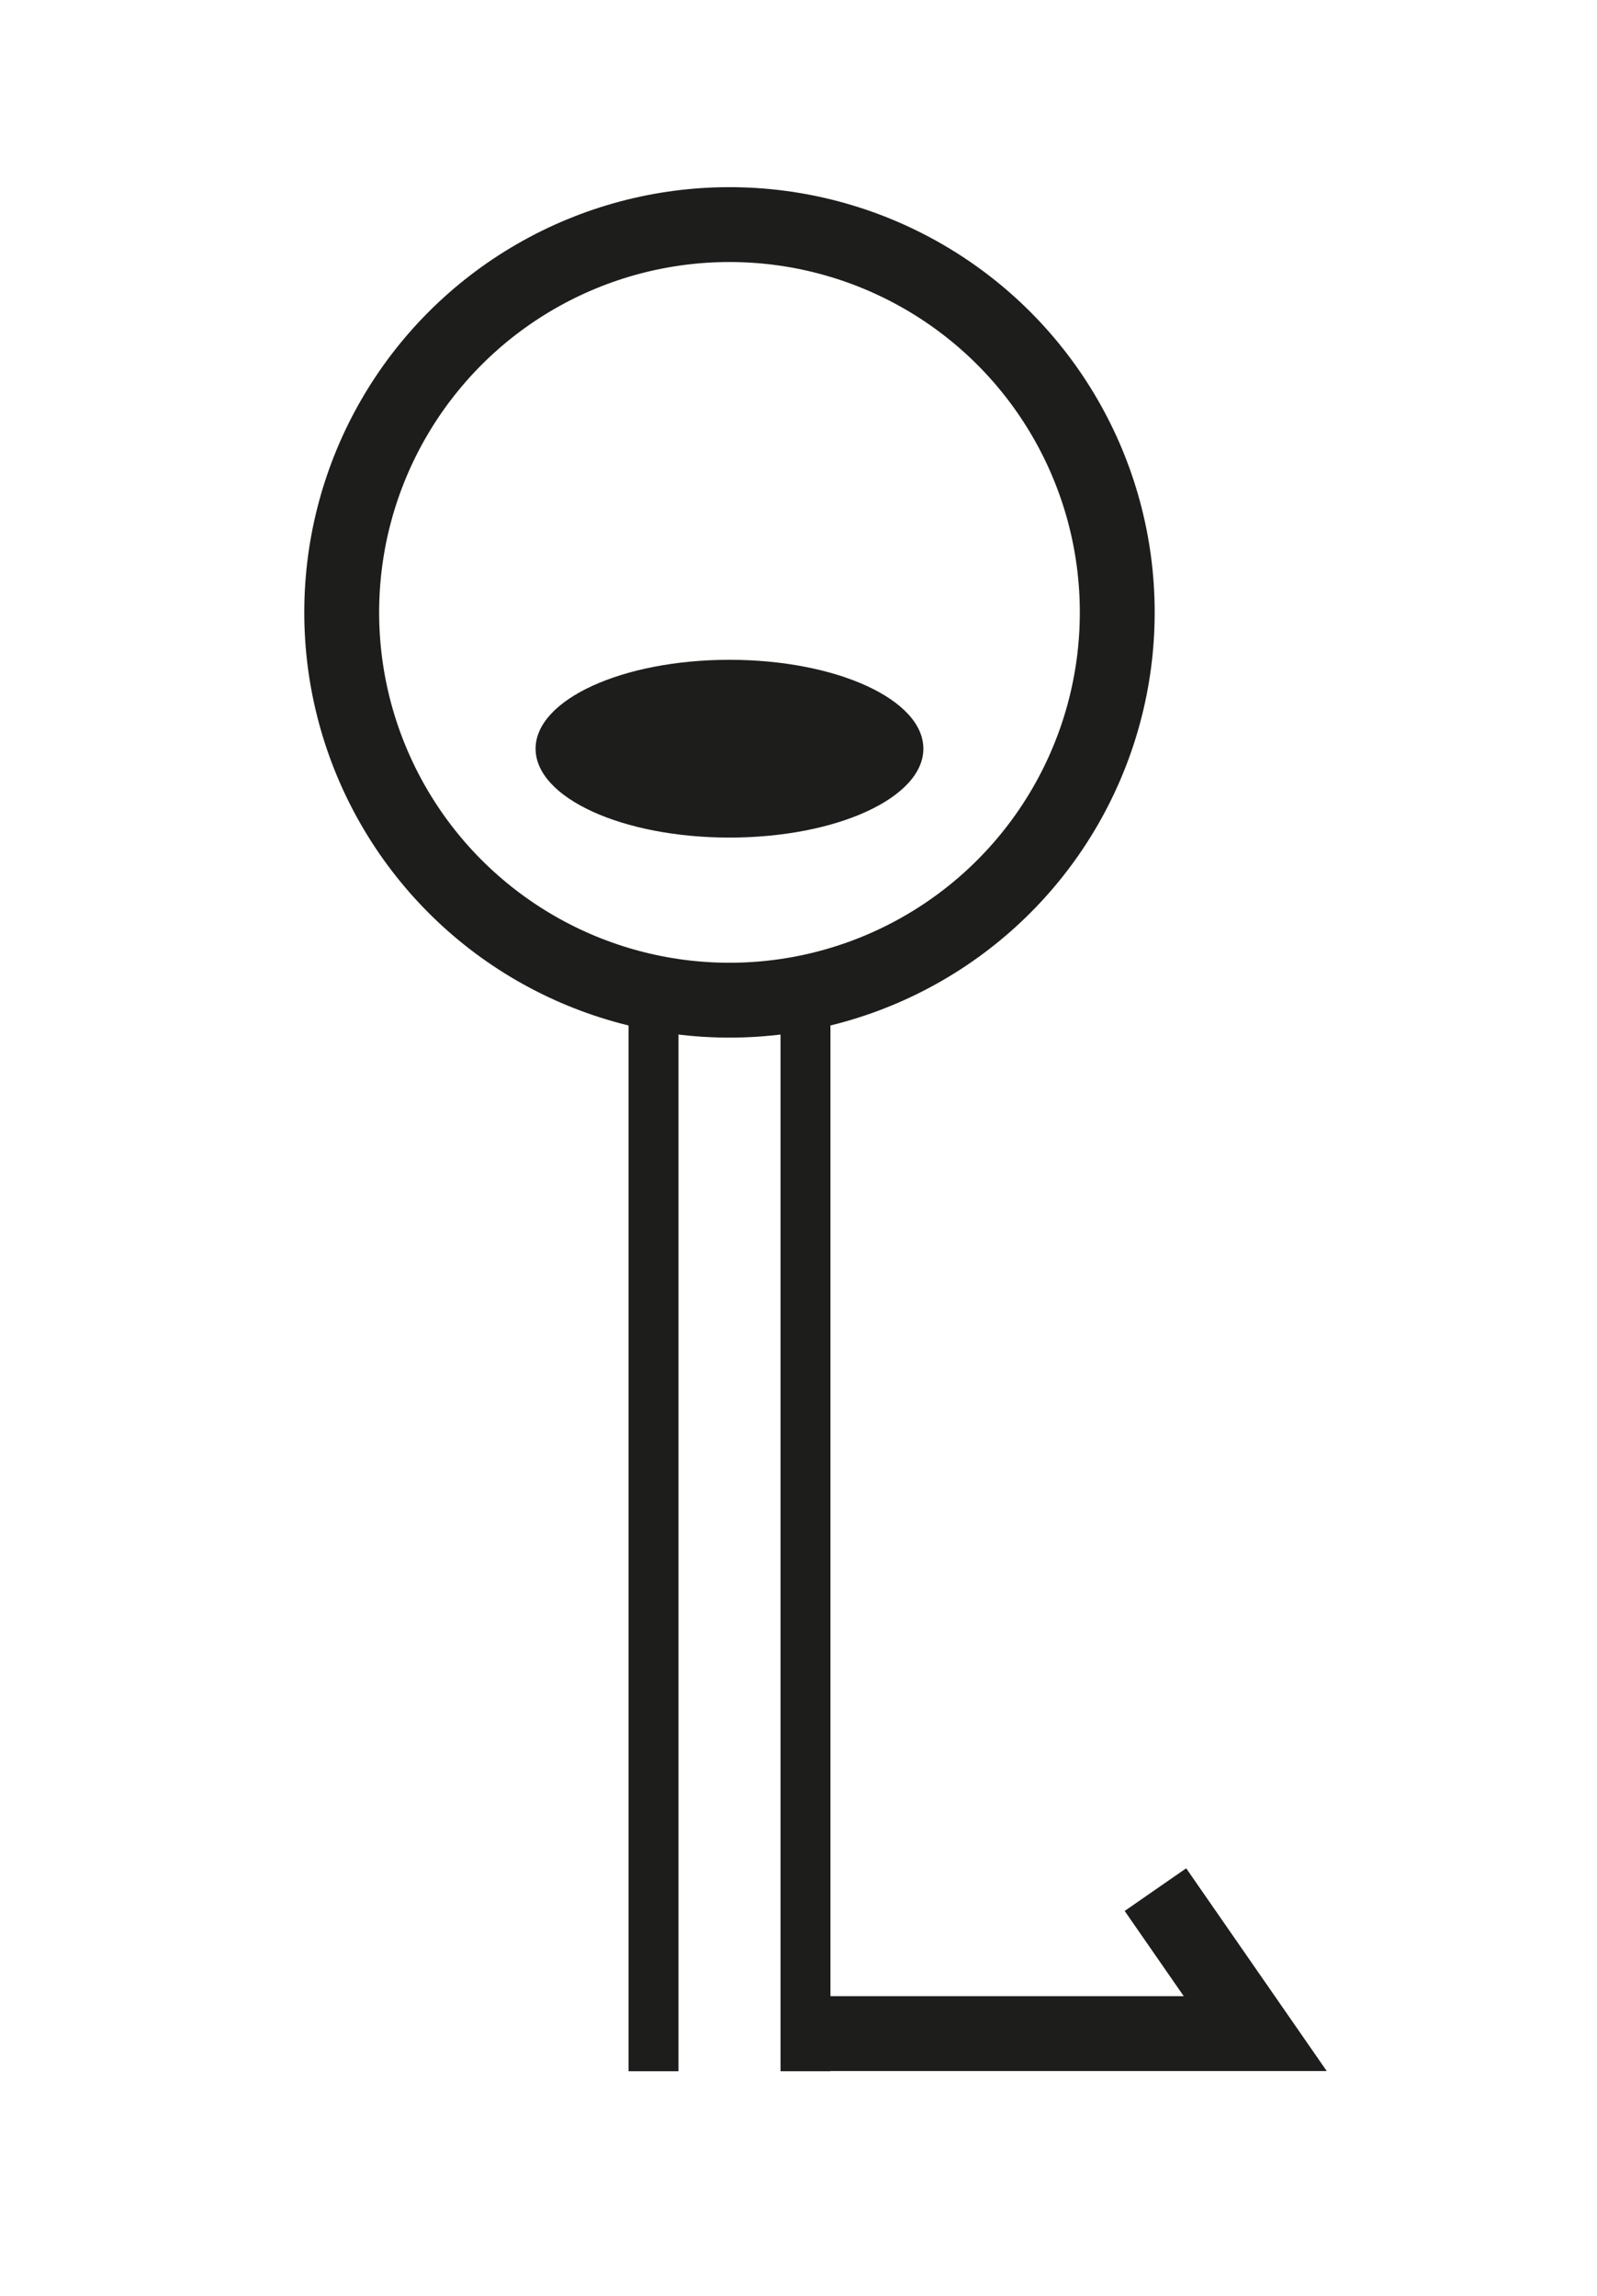 <?xml version="1.0" encoding="utf-8"?>
<!-- Generator: Adobe Illustrator 16.0.0, SVG Export Plug-In . SVG Version: 6.00 Build 0)  -->
<!DOCTYPE svg PUBLIC "-//W3C//DTD SVG 1.1//EN" "http://www.w3.org/Graphics/SVG/1.1/DTD/svg11.dtd">
<svg version="1.1" id="Calque_1" xmlns="http://www.w3.org/2000/svg" xmlns:xlink="http://www.w3.org/1999/xlink" x="0px" y="0px"
	 width="32px" height="46px" viewBox="0 0 32 46" enable-background="new 0 0 32 46" xml:space="preserve">
<g>
	<circle fill="none" stroke="#1D1D1B" stroke-width="1.5" stroke-miterlimit="10" cx="14.617" cy="12.27" r="7.77"/>
	<ellipse fill="#1D1D1B" cx="14.617" cy="15.001" rx="3.885" ry="1.781"/>
	<g>
		<line fill="none" stroke="#1D1D1B" stroke-miterlimit="10" x1="16.14" y1="41.5" x2="16.14" y2="20.039"/>
		<path fill="none" stroke="#1D1D1B" stroke-miterlimit="10" d="M15.84,41.5"/>
		<line fill="none" stroke="#1D1D1B" stroke-miterlimit="10" x1="13.095" y1="41.5" x2="13.095" y2="20.039"/>
	</g>
	<polyline fill="none" stroke="#1D1D1B" stroke-width="1.5" stroke-miterlimit="10" points="23.152,37.861 25.152,40.746 
		16.14,40.746 	"/>
</g>
</svg>
